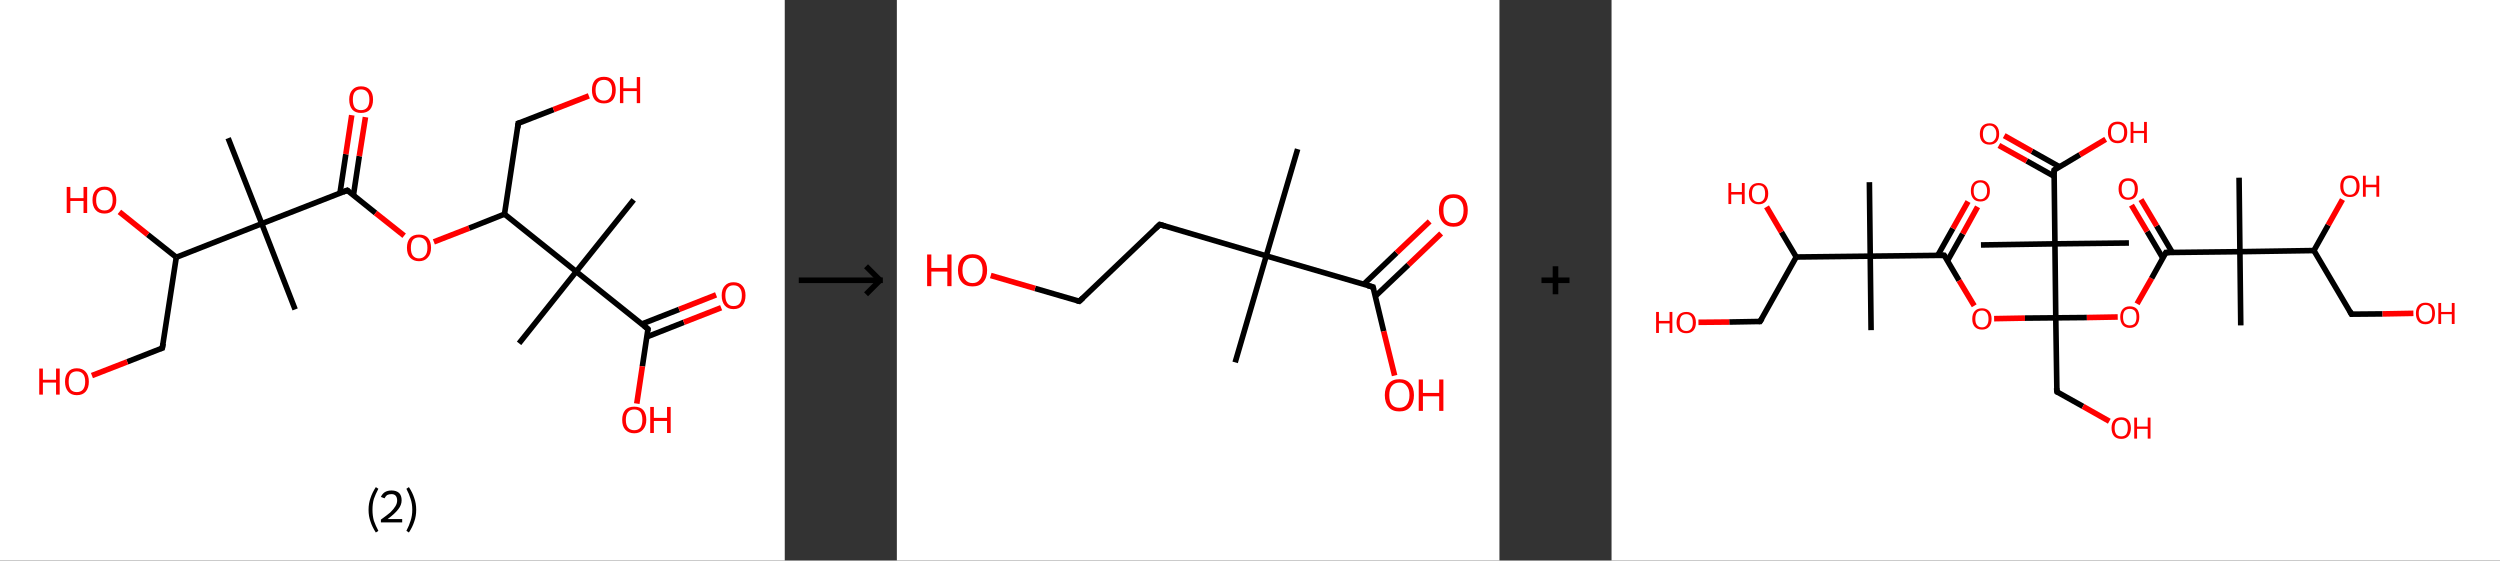 <?xml version='1.0' encoding='ASCII' standalone='yes'?>
<svg xmlns="http://www.w3.org/2000/svg" xmlns:xlink="http://www.w3.org/1999/xlink" version="1.1" width="892.0px" viewBox="0 0 892.0 200.0" height="200.0px">
  <rect x="0" y="0" width="892.0" height="200.0" fill="#333333" stroke="none"/>
  <g>
    <g transform="translate(0, 0) scale(1 1) "><!-- END OF HEADER -->
<rect style="opacity:1.0;fill:#FFFFFF;stroke:none" width="280.0" height="200.0" x="0.0" y="0.0"> </rect>
<path class="bond-0 atom-0 atom-1" d="M 81.4,49.3 L 93.4,79.8" style="fill:none;fill-rule:evenodd;stroke:#000000;stroke-width:2.0px;stroke-linecap:butt;stroke-linejoin:miter;stroke-opacity:1"/>
<path class="bond-1 atom-1 atom-2" d="M 93.4,79.8 L 105.3,110.4" style="fill:none;fill-rule:evenodd;stroke:#000000;stroke-width:2.0px;stroke-linecap:butt;stroke-linejoin:miter;stroke-opacity:1"/>
<path class="bond-2 atom-1 atom-3" d="M 93.4,79.8 L 123.9,67.9" style="fill:none;fill-rule:evenodd;stroke:#000000;stroke-width:2.0px;stroke-linecap:butt;stroke-linejoin:miter;stroke-opacity:1"/>
<path class="bond-3 atom-3 atom-4" d="M 126.1,69.7 L 128.2,55.7" style="fill:none;fill-rule:evenodd;stroke:#000000;stroke-width:2.0px;stroke-linecap:butt;stroke-linejoin:miter;stroke-opacity:1"/>
<path class="bond-3 atom-3 atom-4" d="M 128.2,55.7 L 130.4,41.8" style="fill:none;fill-rule:evenodd;stroke:#FF0000;stroke-width:2.0px;stroke-linecap:butt;stroke-linejoin:miter;stroke-opacity:1"/>
<path class="bond-3 atom-3 atom-4" d="M 121.3,68.9 L 123.4,55.0" style="fill:none;fill-rule:evenodd;stroke:#000000;stroke-width:2.0px;stroke-linecap:butt;stroke-linejoin:miter;stroke-opacity:1"/>
<path class="bond-3 atom-3 atom-4" d="M 123.4,55.0 L 125.5,41.1" style="fill:none;fill-rule:evenodd;stroke:#FF0000;stroke-width:2.0px;stroke-linecap:butt;stroke-linejoin:miter;stroke-opacity:1"/>
<path class="bond-4 atom-3 atom-5" d="M 123.9,67.9 L 134.0,76.0" style="fill:none;fill-rule:evenodd;stroke:#000000;stroke-width:2.0px;stroke-linecap:butt;stroke-linejoin:miter;stroke-opacity:1"/>
<path class="bond-4 atom-3 atom-5" d="M 134.0,76.0 L 144.2,84.1" style="fill:none;fill-rule:evenodd;stroke:#FF0000;stroke-width:2.0px;stroke-linecap:butt;stroke-linejoin:miter;stroke-opacity:1"/>
<path class="bond-5 atom-5 atom-6" d="M 154.8,86.3 L 167.4,81.4" style="fill:none;fill-rule:evenodd;stroke:#FF0000;stroke-width:2.0px;stroke-linecap:butt;stroke-linejoin:miter;stroke-opacity:1"/>
<path class="bond-5 atom-5 atom-6" d="M 167.4,81.4 L 180.0,76.4" style="fill:none;fill-rule:evenodd;stroke:#000000;stroke-width:2.0px;stroke-linecap:butt;stroke-linejoin:miter;stroke-opacity:1"/>
<path class="bond-6 atom-6 atom-7" d="M 180.0,76.4 L 184.9,44.0" style="fill:none;fill-rule:evenodd;stroke:#000000;stroke-width:2.0px;stroke-linecap:butt;stroke-linejoin:miter;stroke-opacity:1"/>
<path class="bond-7 atom-7 atom-8" d="M 184.9,44.0 L 197.5,39.1" style="fill:none;fill-rule:evenodd;stroke:#000000;stroke-width:2.0px;stroke-linecap:butt;stroke-linejoin:miter;stroke-opacity:1"/>
<path class="bond-7 atom-7 atom-8" d="M 197.5,39.1 L 210.1,34.2" style="fill:none;fill-rule:evenodd;stroke:#FF0000;stroke-width:2.0px;stroke-linecap:butt;stroke-linejoin:miter;stroke-opacity:1"/>
<path class="bond-8 atom-6 atom-9" d="M 180.0,76.4 L 205.6,96.9" style="fill:none;fill-rule:evenodd;stroke:#000000;stroke-width:2.0px;stroke-linecap:butt;stroke-linejoin:miter;stroke-opacity:1"/>
<path class="bond-9 atom-9 atom-10" d="M 205.6,96.9 L 185.2,122.5" style="fill:none;fill-rule:evenodd;stroke:#000000;stroke-width:2.0px;stroke-linecap:butt;stroke-linejoin:miter;stroke-opacity:1"/>
<path class="bond-10 atom-9 atom-11" d="M 205.6,96.9 L 226.1,71.3" style="fill:none;fill-rule:evenodd;stroke:#000000;stroke-width:2.0px;stroke-linecap:butt;stroke-linejoin:miter;stroke-opacity:1"/>
<path class="bond-11 atom-9 atom-12" d="M 205.6,96.9 L 231.2,117.4" style="fill:none;fill-rule:evenodd;stroke:#000000;stroke-width:2.0px;stroke-linecap:butt;stroke-linejoin:miter;stroke-opacity:1"/>
<path class="bond-12 atom-12 atom-13" d="M 230.8,120.2 L 244.0,115.0" style="fill:none;fill-rule:evenodd;stroke:#000000;stroke-width:2.0px;stroke-linecap:butt;stroke-linejoin:miter;stroke-opacity:1"/>
<path class="bond-12 atom-12 atom-13" d="M 244.0,115.0 L 257.3,109.8" style="fill:none;fill-rule:evenodd;stroke:#FF0000;stroke-width:2.0px;stroke-linecap:butt;stroke-linejoin:miter;stroke-opacity:1"/>
<path class="bond-12 atom-12 atom-13" d="M 229.0,115.6 L 242.3,110.4" style="fill:none;fill-rule:evenodd;stroke:#000000;stroke-width:2.0px;stroke-linecap:butt;stroke-linejoin:miter;stroke-opacity:1"/>
<path class="bond-12 atom-12 atom-13" d="M 242.3,110.4 L 255.5,105.2" style="fill:none;fill-rule:evenodd;stroke:#FF0000;stroke-width:2.0px;stroke-linecap:butt;stroke-linejoin:miter;stroke-opacity:1"/>
<path class="bond-13 atom-12 atom-14" d="M 231.2,117.4 L 229.2,130.7" style="fill:none;fill-rule:evenodd;stroke:#000000;stroke-width:2.0px;stroke-linecap:butt;stroke-linejoin:miter;stroke-opacity:1"/>
<path class="bond-13 atom-12 atom-14" d="M 229.2,130.7 L 227.2,144.0" style="fill:none;fill-rule:evenodd;stroke:#FF0000;stroke-width:2.0px;stroke-linecap:butt;stroke-linejoin:miter;stroke-opacity:1"/>
<path class="bond-14 atom-1 atom-15" d="M 93.4,79.8 L 62.9,91.8" style="fill:none;fill-rule:evenodd;stroke:#000000;stroke-width:2.0px;stroke-linecap:butt;stroke-linejoin:miter;stroke-opacity:1"/>
<path class="bond-15 atom-15 atom-16" d="M 62.9,91.8 L 52.7,83.7" style="fill:none;fill-rule:evenodd;stroke:#000000;stroke-width:2.0px;stroke-linecap:butt;stroke-linejoin:miter;stroke-opacity:1"/>
<path class="bond-15 atom-15 atom-16" d="M 52.7,83.7 L 42.6,75.6" style="fill:none;fill-rule:evenodd;stroke:#FF0000;stroke-width:2.0px;stroke-linecap:butt;stroke-linejoin:miter;stroke-opacity:1"/>
<path class="bond-16 atom-15 atom-17" d="M 62.9,91.8 L 57.9,124.2" style="fill:none;fill-rule:evenodd;stroke:#000000;stroke-width:2.0px;stroke-linecap:butt;stroke-linejoin:miter;stroke-opacity:1"/>
<path class="bond-17 atom-17 atom-18" d="M 57.9,124.2 L 45.4,129.1" style="fill:none;fill-rule:evenodd;stroke:#000000;stroke-width:2.0px;stroke-linecap:butt;stroke-linejoin:miter;stroke-opacity:1"/>
<path class="bond-17 atom-17 atom-18" d="M 45.4,129.1 L 32.8,134.0" style="fill:none;fill-rule:evenodd;stroke:#FF0000;stroke-width:2.0px;stroke-linecap:butt;stroke-linejoin:miter;stroke-opacity:1"/>
<path d="M 122.4,68.5 L 123.9,67.9 L 124.4,68.3" style="fill:none;stroke:#000000;stroke-width:2.0px;stroke-linecap:butt;stroke-linejoin:miter;stroke-opacity:1;"/>
<path d="M 184.7,45.7 L 184.9,44.0 L 185.6,43.8" style="fill:none;stroke:#000000;stroke-width:2.0px;stroke-linecap:butt;stroke-linejoin:miter;stroke-opacity:1;"/>
<path d="M 229.9,116.3 L 231.2,117.4 L 231.1,118.0" style="fill:none;stroke:#000000;stroke-width:2.0px;stroke-linecap:butt;stroke-linejoin:miter;stroke-opacity:1;"/>
<path d="M 58.2,122.6 L 57.9,124.2 L 57.3,124.4" style="fill:none;stroke:#000000;stroke-width:2.0px;stroke-linecap:butt;stroke-linejoin:miter;stroke-opacity:1;"/>
<path class="atom-4" d="M 124.6 35.5 Q 124.6 33.3, 125.7 32.1 Q 126.8 30.8, 128.8 30.8 Q 130.9 30.8, 132.0 32.1 Q 133.1 33.3, 133.1 35.5 Q 133.1 37.8, 132.0 39.1 Q 130.9 40.3, 128.8 40.3 Q 126.8 40.3, 125.7 39.1 Q 124.6 37.8, 124.6 35.5 M 128.8 39.3 Q 130.2 39.3, 131.0 38.4 Q 131.8 37.4, 131.8 35.5 Q 131.8 33.7, 131.0 32.8 Q 130.2 31.9, 128.8 31.9 Q 127.4 31.9, 126.6 32.8 Q 125.9 33.7, 125.9 35.5 Q 125.9 37.4, 126.6 38.4 Q 127.4 39.3, 128.8 39.3 " fill="#FF0000"/>
<path class="atom-5" d="M 145.2 88.4 Q 145.2 86.2, 146.3 84.9 Q 147.4 83.7, 149.5 83.7 Q 151.6 83.7, 152.7 84.9 Q 153.8 86.2, 153.8 88.4 Q 153.8 90.7, 152.6 91.9 Q 151.5 93.2, 149.5 93.2 Q 147.5 93.2, 146.3 91.9 Q 145.2 90.7, 145.2 88.4 M 149.5 92.2 Q 150.9 92.2, 151.7 91.2 Q 152.5 90.3, 152.5 88.4 Q 152.5 86.6, 151.7 85.7 Q 150.9 84.7, 149.5 84.7 Q 148.1 84.7, 147.3 85.6 Q 146.6 86.6, 146.6 88.4 Q 146.6 90.3, 147.3 91.2 Q 148.1 92.2, 149.5 92.2 " fill="#FF0000"/>
<path class="atom-8" d="M 211.2 32.1 Q 211.2 29.9, 212.3 28.6 Q 213.4 27.4, 215.5 27.4 Q 217.5 27.4, 218.6 28.6 Q 219.7 29.9, 219.7 32.1 Q 219.7 34.4, 218.6 35.7 Q 217.5 36.9, 215.5 36.9 Q 213.4 36.9, 212.3 35.7 Q 211.2 34.4, 211.2 32.1 M 215.5 35.9 Q 216.9 35.9, 217.6 34.9 Q 218.4 34.0, 218.4 32.1 Q 218.4 30.3, 217.6 29.4 Q 216.9 28.5, 215.5 28.5 Q 214.0 28.5, 213.3 29.4 Q 212.5 30.3, 212.5 32.1 Q 212.5 34.0, 213.3 34.9 Q 214.0 35.9, 215.5 35.9 " fill="#FF0000"/>
<path class="atom-8" d="M 221.2 27.5 L 222.4 27.5 L 222.4 31.5 L 227.2 31.5 L 227.2 27.5 L 228.4 27.5 L 228.4 36.8 L 227.2 36.8 L 227.2 32.5 L 222.4 32.5 L 222.4 36.8 L 221.2 36.8 L 221.2 27.5 " fill="#FF0000"/>
<path class="atom-13" d="M 257.5 105.4 Q 257.5 103.2, 258.6 102.0 Q 259.7 100.7, 261.7 100.7 Q 263.8 100.7, 264.9 102.0 Q 266.0 103.2, 266.0 105.4 Q 266.0 107.7, 264.9 109.0 Q 263.8 110.3, 261.7 110.3 Q 259.7 110.3, 258.6 109.0 Q 257.5 107.7, 257.5 105.4 M 261.7 109.2 Q 263.2 109.2, 263.9 108.3 Q 264.7 107.3, 264.7 105.4 Q 264.7 103.6, 263.9 102.7 Q 263.2 101.8, 261.7 101.8 Q 260.3 101.8, 259.6 102.7 Q 258.8 103.6, 258.8 105.4 Q 258.8 107.3, 259.6 108.3 Q 260.3 109.2, 261.7 109.2 " fill="#FF0000"/>
<path class="atom-14" d="M 222.0 149.8 Q 222.0 147.6, 223.1 146.3 Q 224.2 145.1, 226.3 145.1 Q 228.4 145.1, 229.5 146.3 Q 230.6 147.6, 230.6 149.8 Q 230.6 152.0, 229.4 153.3 Q 228.3 154.6, 226.3 154.6 Q 224.3 154.6, 223.1 153.3 Q 222.0 152.1, 222.0 149.8 M 226.3 153.5 Q 227.7 153.5, 228.5 152.6 Q 229.2 151.6, 229.2 149.8 Q 229.2 148.0, 228.5 147.0 Q 227.7 146.1, 226.3 146.1 Q 224.9 146.1, 224.1 147.0 Q 223.3 147.9, 223.3 149.8 Q 223.3 151.7, 224.1 152.6 Q 224.9 153.5, 226.3 153.5 " fill="#FF0000"/>
<path class="atom-14" d="M 232.0 145.2 L 233.3 145.2 L 233.3 149.1 L 238.0 149.1 L 238.0 145.2 L 239.3 145.2 L 239.3 154.5 L 238.0 154.5 L 238.0 150.2 L 233.3 150.2 L 233.3 154.5 L 232.0 154.5 L 232.0 145.2 " fill="#FF0000"/>
<path class="atom-16" d="M 23.8 66.7 L 25.1 66.7 L 25.1 70.7 L 29.8 70.7 L 29.8 66.7 L 31.1 66.7 L 31.1 76.0 L 29.8 76.0 L 29.8 71.7 L 25.1 71.7 L 25.1 76.0 L 23.8 76.0 L 23.8 66.7 " fill="#FF0000"/>
<path class="atom-16" d="M 33.0 71.4 Q 33.0 69.1, 34.1 67.9 Q 35.2 66.6, 37.3 66.6 Q 39.3 66.6, 40.4 67.9 Q 41.5 69.1, 41.5 71.4 Q 41.5 73.6, 40.4 74.9 Q 39.3 76.2, 37.3 76.2 Q 35.2 76.2, 34.1 74.9 Q 33.0 73.6, 33.0 71.4 M 37.3 75.1 Q 38.7 75.1, 39.4 74.2 Q 40.2 73.2, 40.2 71.4 Q 40.2 69.5, 39.4 68.6 Q 38.7 67.7, 37.3 67.7 Q 35.9 67.7, 35.1 68.6 Q 34.3 69.5, 34.3 71.4 Q 34.3 73.2, 35.1 74.2 Q 35.9 75.1, 37.3 75.1 " fill="#FF0000"/>
<path class="atom-18" d="M 14.0 131.5 L 15.3 131.5 L 15.3 135.5 L 20.0 135.5 L 20.0 131.5 L 21.3 131.5 L 21.3 140.8 L 20.0 140.8 L 20.0 136.5 L 15.3 136.5 L 15.3 140.8 L 14.0 140.8 L 14.0 131.5 " fill="#FF0000"/>
<path class="atom-18" d="M 23.2 136.2 Q 23.2 133.9, 24.3 132.7 Q 25.4 131.4, 27.4 131.4 Q 29.5 131.4, 30.6 132.7 Q 31.7 133.9, 31.7 136.2 Q 31.7 138.4, 30.6 139.7 Q 29.5 141.0, 27.4 141.0 Q 25.4 141.0, 24.3 139.7 Q 23.2 138.4, 23.2 136.2 M 27.4 139.9 Q 28.8 139.9, 29.6 139.0 Q 30.4 138.0, 30.4 136.2 Q 30.4 134.3, 29.6 133.4 Q 28.8 132.5, 27.4 132.5 Q 26.0 132.5, 25.2 133.4 Q 24.5 134.3, 24.5 136.2 Q 24.5 138.0, 25.2 139.0 Q 26.0 139.9, 27.4 139.9 " fill="#FF0000"/>
<path class="legend" d="M 131.5 181.9 Q 131.5 179.6, 132.2 177.7 Q 132.8 175.8, 134.1 173.8 L 135.0 174.4 Q 134.0 176.3, 133.4 178.0 Q 132.9 179.7, 132.9 181.9 Q 132.9 184.0, 133.4 185.8 Q 134.0 187.5, 135.0 189.4 L 134.1 190.0 Q 132.8 188.0, 132.2 186.1 Q 131.5 184.2, 131.5 181.9 " fill="#000000"/>
<path class="legend" d="M 135.9 177.3 Q 136.4 176.2, 137.3 175.6 Q 138.3 175.0, 139.7 175.0 Q 141.4 175.0, 142.4 175.9 Q 143.3 176.8, 143.3 178.5 Q 143.3 180.2, 142.1 181.7 Q 140.9 183.3, 138.3 185.2 L 143.5 185.2 L 143.5 186.4 L 135.9 186.4 L 135.9 185.4 Q 138.0 183.9, 139.3 182.8 Q 140.5 181.6, 141.1 180.6 Q 141.7 179.6, 141.7 178.6 Q 141.7 177.5, 141.2 176.9 Q 140.7 176.3, 139.7 176.3 Q 138.8 176.3, 138.2 176.6 Q 137.6 177.0, 137.2 177.8 L 135.9 177.3 " fill="#000000"/>
<path class="legend" d="M 148.5 181.9 Q 148.5 184.2, 147.8 186.1 Q 147.2 188.0, 145.9 190.0 L 145.0 189.4 Q 146.0 187.5, 146.5 185.8 Q 147.1 184.0, 147.1 181.9 Q 147.1 179.7, 146.5 178.0 Q 146.0 176.3, 145.0 174.4 L 145.9 173.8 Q 147.2 175.8, 147.8 177.7 Q 148.5 179.6, 148.5 181.9 " fill="#000000"/>
</g>
    <g transform="translate(280.0, 0) scale(1 1) "><line x1="5" y1="100" x2="35" y2="100" style="stroke:rgb(0,0,0);stroke-width:2"/>
  <line x1="34" y1="100" x2="29" y2="95" style="stroke:rgb(0,0,0);stroke-width:2"/>
  <line x1="34" y1="100" x2="29" y2="105" style="stroke:rgb(0,0,0);stroke-width:2"/>
</g>
    <g transform="translate(320.0, 0) scale(1 1) "><!-- END OF HEADER -->
<rect style="opacity:1.0;fill:#FFFFFF;stroke:none" width="215.0" height="200.0" x="0.0" y="0.0"> </rect>
<path class="bond-0 atom-0 atom-1" d="M 143.0,53.2 L 131.8,91.3" style="fill:none;fill-rule:evenodd;stroke:#000000;stroke-width:2.0px;stroke-linecap:butt;stroke-linejoin:miter;stroke-opacity:1"/>
<path class="bond-1 atom-1 atom-2" d="M 131.8,91.3 L 120.7,129.3" style="fill:none;fill-rule:evenodd;stroke:#000000;stroke-width:2.0px;stroke-linecap:butt;stroke-linejoin:miter;stroke-opacity:1"/>
<path class="bond-2 atom-1 atom-3" d="M 131.8,91.3 L 93.8,80.1" style="fill:none;fill-rule:evenodd;stroke:#000000;stroke-width:2.0px;stroke-linecap:butt;stroke-linejoin:miter;stroke-opacity:1"/>
<path class="bond-3 atom-3 atom-4" d="M 93.8,80.1 L 65.1,107.5" style="fill:none;fill-rule:evenodd;stroke:#000000;stroke-width:2.0px;stroke-linecap:butt;stroke-linejoin:miter;stroke-opacity:1"/>
<path class="bond-4 atom-4 atom-5" d="M 65.1,107.5 L 49.3,102.9" style="fill:none;fill-rule:evenodd;stroke:#000000;stroke-width:2.0px;stroke-linecap:butt;stroke-linejoin:miter;stroke-opacity:1"/>
<path class="bond-4 atom-4 atom-5" d="M 49.3,102.9 L 33.5,98.3" style="fill:none;fill-rule:evenodd;stroke:#FF0000;stroke-width:2.0px;stroke-linecap:butt;stroke-linejoin:miter;stroke-opacity:1"/>
<path class="bond-5 atom-1 atom-6" d="M 131.8,91.3 L 169.9,102.4" style="fill:none;fill-rule:evenodd;stroke:#000000;stroke-width:2.0px;stroke-linecap:butt;stroke-linejoin:miter;stroke-opacity:1"/>
<path class="bond-6 atom-6 atom-7" d="M 170.7,105.7 L 182.5,94.5" style="fill:none;fill-rule:evenodd;stroke:#000000;stroke-width:2.0px;stroke-linecap:butt;stroke-linejoin:miter;stroke-opacity:1"/>
<path class="bond-6 atom-6 atom-7" d="M 182.5,94.5 L 194.2,83.3" style="fill:none;fill-rule:evenodd;stroke:#FF0000;stroke-width:2.0px;stroke-linecap:butt;stroke-linejoin:miter;stroke-opacity:1"/>
<path class="bond-6 atom-6 atom-7" d="M 166.6,101.4 L 178.3,90.2" style="fill:none;fill-rule:evenodd;stroke:#000000;stroke-width:2.0px;stroke-linecap:butt;stroke-linejoin:miter;stroke-opacity:1"/>
<path class="bond-6 atom-6 atom-7" d="M 178.3,90.2 L 190.1,79.0" style="fill:none;fill-rule:evenodd;stroke:#FF0000;stroke-width:2.0px;stroke-linecap:butt;stroke-linejoin:miter;stroke-opacity:1"/>
<path class="bond-7 atom-6 atom-8" d="M 169.9,102.4 L 173.7,118.2" style="fill:none;fill-rule:evenodd;stroke:#000000;stroke-width:2.0px;stroke-linecap:butt;stroke-linejoin:miter;stroke-opacity:1"/>
<path class="bond-7 atom-6 atom-8" d="M 173.7,118.2 L 177.6,134.0" style="fill:none;fill-rule:evenodd;stroke:#FF0000;stroke-width:2.0px;stroke-linecap:butt;stroke-linejoin:miter;stroke-opacity:1"/>
<path d="M 95.7,80.7 L 93.8,80.1 L 92.3,81.5" style="fill:none;stroke:#000000;stroke-width:2.0px;stroke-linecap:butt;stroke-linejoin:miter;stroke-opacity:1;"/>
<path d="M 66.5,106.2 L 65.1,107.5 L 64.3,107.3" style="fill:none;stroke:#000000;stroke-width:2.0px;stroke-linecap:butt;stroke-linejoin:miter;stroke-opacity:1;"/>
<path d="M 168.0,101.9 L 169.9,102.4 L 170.1,103.2" style="fill:none;stroke:#000000;stroke-width:2.0px;stroke-linecap:butt;stroke-linejoin:miter;stroke-opacity:1;"/>
<path class="atom-5" d="M 10.8 90.8 L 12.3 90.8 L 12.3 95.6 L 18.0 95.6 L 18.0 90.8 L 19.5 90.8 L 19.5 102.1 L 18.0 102.1 L 18.0 96.9 L 12.3 96.9 L 12.3 102.1 L 10.8 102.1 L 10.8 90.8 " fill="#FF0000"/>
<path class="atom-5" d="M 21.8 96.4 Q 21.8 93.7, 23.2 92.2 Q 24.5 90.7, 27.0 90.7 Q 29.5 90.7, 30.8 92.2 Q 32.2 93.7, 32.2 96.4 Q 32.2 99.1, 30.8 100.7 Q 29.5 102.2, 27.0 102.2 Q 24.5 102.2, 23.2 100.7 Q 21.8 99.2, 21.8 96.4 M 27.0 101.0 Q 28.7 101.0, 29.6 99.8 Q 30.6 98.7, 30.6 96.4 Q 30.6 94.2, 29.6 93.1 Q 28.7 92.0, 27.0 92.0 Q 25.3 92.0, 24.4 93.1 Q 23.4 94.2, 23.4 96.4 Q 23.4 98.7, 24.4 99.8 Q 25.3 101.0, 27.0 101.0 " fill="#FF0000"/>
<path class="atom-7" d="M 193.4 75.0 Q 193.4 72.3, 194.8 70.8 Q 196.1 69.3, 198.6 69.3 Q 201.1 69.3, 202.4 70.8 Q 203.7 72.3, 203.7 75.0 Q 203.7 77.8, 202.4 79.3 Q 201.1 80.9, 198.6 80.9 Q 196.1 80.9, 194.8 79.3 Q 193.4 77.8, 193.4 75.0 M 198.6 79.6 Q 200.3 79.6, 201.2 78.5 Q 202.2 77.3, 202.2 75.0 Q 202.2 72.8, 201.2 71.7 Q 200.3 70.6, 198.6 70.6 Q 196.9 70.6, 195.9 71.7 Q 195.0 72.8, 195.0 75.0 Q 195.0 77.3, 195.9 78.5 Q 196.9 79.6, 198.6 79.6 " fill="#FF0000"/>
<path class="atom-8" d="M 174.1 141.0 Q 174.1 138.3, 175.5 136.8 Q 176.8 135.3, 179.3 135.3 Q 181.8 135.3, 183.1 136.8 Q 184.5 138.3, 184.5 141.0 Q 184.5 143.7, 183.1 145.3 Q 181.8 146.8, 179.3 146.8 Q 176.8 146.8, 175.5 145.3 Q 174.1 143.7, 174.1 141.0 M 179.3 145.5 Q 181.0 145.5, 181.9 144.4 Q 182.9 143.2, 182.9 141.0 Q 182.9 138.8, 181.9 137.7 Q 181.0 136.5, 179.3 136.5 Q 177.6 136.5, 176.6 137.7 Q 175.7 138.8, 175.7 141.0 Q 175.7 143.3, 176.6 144.4 Q 177.6 145.5, 179.3 145.5 " fill="#FF0000"/>
<path class="atom-8" d="M 186.2 135.4 L 187.7 135.4 L 187.7 140.2 L 193.5 140.2 L 193.5 135.4 L 195.0 135.4 L 195.0 146.6 L 193.5 146.6 L 193.5 141.4 L 187.7 141.4 L 187.7 146.6 L 186.2 146.6 L 186.2 135.4 " fill="#FF0000"/>
</g>
    <g transform="translate(535.0, 0) scale(1 1) "><line x1="15" y1="100" x2="25" y2="100" style="stroke:rgb(0,0,0);stroke-width:2"/>
  <line x1="20" y1="95" x2="20" y2="105" style="stroke:rgb(0,0,0);stroke-width:2"/>
</g>
    <g transform="translate(575.0, 0) scale(1 1) "><!-- END OF HEADER -->
<rect style="opacity:1.0;fill:#FFFFFF;stroke:none" width="317.0" height="200.0" x="0.0" y="0.0"> </rect>
<path class="bond-0 atom-0 atom-1" d="M 92.0,65.0 L 92.3,91.4" style="fill:none;fill-rule:evenodd;stroke:#000000;stroke-width:2.0px;stroke-linecap:butt;stroke-linejoin:miter;stroke-opacity:1"/>
<path class="bond-1 atom-1 atom-2" d="M 92.3,91.4 L 92.6,117.8" style="fill:none;fill-rule:evenodd;stroke:#000000;stroke-width:2.0px;stroke-linecap:butt;stroke-linejoin:miter;stroke-opacity:1"/>
<path class="bond-2 atom-1 atom-3" d="M 92.3,91.4 L 118.7,91.1" style="fill:none;fill-rule:evenodd;stroke:#000000;stroke-width:2.0px;stroke-linecap:butt;stroke-linejoin:miter;stroke-opacity:1"/>
<path class="bond-3 atom-3 atom-4" d="M 119.9,93.0 L 125.3,83.4" style="fill:none;fill-rule:evenodd;stroke:#000000;stroke-width:2.0px;stroke-linecap:butt;stroke-linejoin:miter;stroke-opacity:1"/>
<path class="bond-3 atom-3 atom-4" d="M 125.3,83.4 L 130.6,73.8" style="fill:none;fill-rule:evenodd;stroke:#FF0000;stroke-width:2.0px;stroke-linecap:butt;stroke-linejoin:miter;stroke-opacity:1"/>
<path class="bond-3 atom-3 atom-4" d="M 116.4,91.1 L 121.8,81.5" style="fill:none;fill-rule:evenodd;stroke:#000000;stroke-width:2.0px;stroke-linecap:butt;stroke-linejoin:miter;stroke-opacity:1"/>
<path class="bond-3 atom-3 atom-4" d="M 121.8,81.5 L 127.2,71.9" style="fill:none;fill-rule:evenodd;stroke:#FF0000;stroke-width:2.0px;stroke-linecap:butt;stroke-linejoin:miter;stroke-opacity:1"/>
<path class="bond-4 atom-3 atom-5" d="M 118.7,91.1 L 124.0,100.1" style="fill:none;fill-rule:evenodd;stroke:#000000;stroke-width:2.0px;stroke-linecap:butt;stroke-linejoin:miter;stroke-opacity:1"/>
<path class="bond-4 atom-3 atom-5" d="M 124.0,100.1 L 129.4,109.1" style="fill:none;fill-rule:evenodd;stroke:#FF0000;stroke-width:2.0px;stroke-linecap:butt;stroke-linejoin:miter;stroke-opacity:1"/>
<path class="bond-5 atom-5 atom-6" d="M 136.5,113.7 L 147.5,113.5" style="fill:none;fill-rule:evenodd;stroke:#FF0000;stroke-width:2.0px;stroke-linecap:butt;stroke-linejoin:miter;stroke-opacity:1"/>
<path class="bond-5 atom-5 atom-6" d="M 147.5,113.5 L 158.5,113.4" style="fill:none;fill-rule:evenodd;stroke:#000000;stroke-width:2.0px;stroke-linecap:butt;stroke-linejoin:miter;stroke-opacity:1"/>
<path class="bond-6 atom-6 atom-7" d="M 158.5,113.4 L 158.9,139.8" style="fill:none;fill-rule:evenodd;stroke:#000000;stroke-width:2.0px;stroke-linecap:butt;stroke-linejoin:miter;stroke-opacity:1"/>
<path class="bond-7 atom-7 atom-8" d="M 158.9,139.8 L 168.2,145.0" style="fill:none;fill-rule:evenodd;stroke:#000000;stroke-width:2.0px;stroke-linecap:butt;stroke-linejoin:miter;stroke-opacity:1"/>
<path class="bond-7 atom-7 atom-8" d="M 168.2,145.0 L 177.6,150.3" style="fill:none;fill-rule:evenodd;stroke:#FF0000;stroke-width:2.0px;stroke-linecap:butt;stroke-linejoin:miter;stroke-opacity:1"/>
<path class="bond-8 atom-6 atom-9" d="M 158.5,113.4 L 169.6,113.3" style="fill:none;fill-rule:evenodd;stroke:#000000;stroke-width:2.0px;stroke-linecap:butt;stroke-linejoin:miter;stroke-opacity:1"/>
<path class="bond-8 atom-6 atom-9" d="M 169.6,113.3 L 180.6,113.1" style="fill:none;fill-rule:evenodd;stroke:#FF0000;stroke-width:2.0px;stroke-linecap:butt;stroke-linejoin:miter;stroke-opacity:1"/>
<path class="bond-9 atom-9 atom-10" d="M 187.5,108.4 L 192.7,99.3" style="fill:none;fill-rule:evenodd;stroke:#FF0000;stroke-width:2.0px;stroke-linecap:butt;stroke-linejoin:miter;stroke-opacity:1"/>
<path class="bond-9 atom-9 atom-10" d="M 192.7,99.3 L 197.8,90.1" style="fill:none;fill-rule:evenodd;stroke:#000000;stroke-width:2.0px;stroke-linecap:butt;stroke-linejoin:miter;stroke-opacity:1"/>
<path class="bond-10 atom-10 atom-11" d="M 200.1,90.1 L 194.5,80.6" style="fill:none;fill-rule:evenodd;stroke:#000000;stroke-width:2.0px;stroke-linecap:butt;stroke-linejoin:miter;stroke-opacity:1"/>
<path class="bond-10 atom-10 atom-11" d="M 194.5,80.6 L 188.9,71.2" style="fill:none;fill-rule:evenodd;stroke:#FF0000;stroke-width:2.0px;stroke-linecap:butt;stroke-linejoin:miter;stroke-opacity:1"/>
<path class="bond-10 atom-10 atom-11" d="M 196.7,92.1 L 191.1,82.6" style="fill:none;fill-rule:evenodd;stroke:#000000;stroke-width:2.0px;stroke-linecap:butt;stroke-linejoin:miter;stroke-opacity:1"/>
<path class="bond-10 atom-10 atom-11" d="M 191.1,82.6 L 185.5,73.2" style="fill:none;fill-rule:evenodd;stroke:#FF0000;stroke-width:2.0px;stroke-linecap:butt;stroke-linejoin:miter;stroke-opacity:1"/>
<path class="bond-11 atom-10 atom-12" d="M 197.8,90.1 L 224.2,89.8" style="fill:none;fill-rule:evenodd;stroke:#000000;stroke-width:2.0px;stroke-linecap:butt;stroke-linejoin:miter;stroke-opacity:1"/>
<path class="bond-12 atom-12 atom-13" d="M 224.2,89.8 L 223.9,63.4" style="fill:none;fill-rule:evenodd;stroke:#000000;stroke-width:2.0px;stroke-linecap:butt;stroke-linejoin:miter;stroke-opacity:1"/>
<path class="bond-13 atom-12 atom-14" d="M 224.2,89.8 L 224.5,116.1" style="fill:none;fill-rule:evenodd;stroke:#000000;stroke-width:2.0px;stroke-linecap:butt;stroke-linejoin:miter;stroke-opacity:1"/>
<path class="bond-14 atom-12 atom-15" d="M 224.2,89.8 L 250.6,89.4" style="fill:none;fill-rule:evenodd;stroke:#000000;stroke-width:2.0px;stroke-linecap:butt;stroke-linejoin:miter;stroke-opacity:1"/>
<path class="bond-15 atom-15 atom-16" d="M 250.6,89.4 L 255.7,80.3" style="fill:none;fill-rule:evenodd;stroke:#000000;stroke-width:2.0px;stroke-linecap:butt;stroke-linejoin:miter;stroke-opacity:1"/>
<path class="bond-15 atom-15 atom-16" d="M 255.7,80.3 L 260.8,71.2" style="fill:none;fill-rule:evenodd;stroke:#FF0000;stroke-width:2.0px;stroke-linecap:butt;stroke-linejoin:miter;stroke-opacity:1"/>
<path class="bond-16 atom-15 atom-17" d="M 250.6,89.4 L 264.0,112.1" style="fill:none;fill-rule:evenodd;stroke:#000000;stroke-width:2.0px;stroke-linecap:butt;stroke-linejoin:miter;stroke-opacity:1"/>
<path class="bond-17 atom-17 atom-18" d="M 264.0,112.1 L 275.1,112.0" style="fill:none;fill-rule:evenodd;stroke:#000000;stroke-width:2.0px;stroke-linecap:butt;stroke-linejoin:miter;stroke-opacity:1"/>
<path class="bond-17 atom-17 atom-18" d="M 275.1,112.0 L 286.1,111.8" style="fill:none;fill-rule:evenodd;stroke:#FF0000;stroke-width:2.0px;stroke-linecap:butt;stroke-linejoin:miter;stroke-opacity:1"/>
<path class="bond-18 atom-6 atom-19" d="M 158.5,113.4 L 158.2,87.0" style="fill:none;fill-rule:evenodd;stroke:#000000;stroke-width:2.0px;stroke-linecap:butt;stroke-linejoin:miter;stroke-opacity:1"/>
<path class="bond-19 atom-19 atom-20" d="M 158.2,87.0 L 131.8,87.4" style="fill:none;fill-rule:evenodd;stroke:#000000;stroke-width:2.0px;stroke-linecap:butt;stroke-linejoin:miter;stroke-opacity:1"/>
<path class="bond-20 atom-19 atom-21" d="M 158.2,87.0 L 184.6,86.7" style="fill:none;fill-rule:evenodd;stroke:#000000;stroke-width:2.0px;stroke-linecap:butt;stroke-linejoin:miter;stroke-opacity:1"/>
<path class="bond-21 atom-19 atom-22" d="M 158.2,87.0 L 157.9,60.7" style="fill:none;fill-rule:evenodd;stroke:#000000;stroke-width:2.0px;stroke-linecap:butt;stroke-linejoin:miter;stroke-opacity:1"/>
<path class="bond-22 atom-22 atom-23" d="M 159.8,59.5 L 150.0,54.0" style="fill:none;fill-rule:evenodd;stroke:#000000;stroke-width:2.0px;stroke-linecap:butt;stroke-linejoin:miter;stroke-opacity:1"/>
<path class="bond-22 atom-22 atom-23" d="M 150.0,54.0 L 140.1,48.4" style="fill:none;fill-rule:evenodd;stroke:#FF0000;stroke-width:2.0px;stroke-linecap:butt;stroke-linejoin:miter;stroke-opacity:1"/>
<path class="bond-22 atom-22 atom-23" d="M 157.9,62.9 L 148.1,57.4" style="fill:none;fill-rule:evenodd;stroke:#000000;stroke-width:2.0px;stroke-linecap:butt;stroke-linejoin:miter;stroke-opacity:1"/>
<path class="bond-22 atom-22 atom-23" d="M 148.1,57.4 L 138.2,51.9" style="fill:none;fill-rule:evenodd;stroke:#FF0000;stroke-width:2.0px;stroke-linecap:butt;stroke-linejoin:miter;stroke-opacity:1"/>
<path class="bond-23 atom-22 atom-24" d="M 157.9,60.7 L 167.1,55.2" style="fill:none;fill-rule:evenodd;stroke:#000000;stroke-width:2.0px;stroke-linecap:butt;stroke-linejoin:miter;stroke-opacity:1"/>
<path class="bond-23 atom-22 atom-24" d="M 167.1,55.2 L 176.3,49.7" style="fill:none;fill-rule:evenodd;stroke:#FF0000;stroke-width:2.0px;stroke-linecap:butt;stroke-linejoin:miter;stroke-opacity:1"/>
<path class="bond-24 atom-1 atom-25" d="M 92.3,91.4 L 65.9,91.7" style="fill:none;fill-rule:evenodd;stroke:#000000;stroke-width:2.0px;stroke-linecap:butt;stroke-linejoin:miter;stroke-opacity:1"/>
<path class="bond-25 atom-25 atom-26" d="M 65.9,91.7 L 60.6,82.8" style="fill:none;fill-rule:evenodd;stroke:#000000;stroke-width:2.0px;stroke-linecap:butt;stroke-linejoin:miter;stroke-opacity:1"/>
<path class="bond-25 atom-25 atom-26" d="M 60.6,82.8 L 55.3,73.8" style="fill:none;fill-rule:evenodd;stroke:#FF0000;stroke-width:2.0px;stroke-linecap:butt;stroke-linejoin:miter;stroke-opacity:1"/>
<path class="bond-26 atom-25 atom-27" d="M 65.9,91.7 L 53.0,114.7" style="fill:none;fill-rule:evenodd;stroke:#000000;stroke-width:2.0px;stroke-linecap:butt;stroke-linejoin:miter;stroke-opacity:1"/>
<path class="bond-27 atom-27 atom-28" d="M 53.0,114.7 L 42.0,114.9" style="fill:none;fill-rule:evenodd;stroke:#000000;stroke-width:2.0px;stroke-linecap:butt;stroke-linejoin:miter;stroke-opacity:1"/>
<path class="bond-27 atom-27 atom-28" d="M 42.0,114.9 L 31.0,115.0" style="fill:none;fill-rule:evenodd;stroke:#FF0000;stroke-width:2.0px;stroke-linecap:butt;stroke-linejoin:miter;stroke-opacity:1"/>
<path d="M 117.4,91.1 L 118.7,91.1 L 119.0,91.5" style="fill:none;stroke:#000000;stroke-width:2.0px;stroke-linecap:butt;stroke-linejoin:miter;stroke-opacity:1;"/>
<path d="M 158.8,138.5 L 158.9,139.8 L 159.3,140.1" style="fill:none;stroke:#000000;stroke-width:2.0px;stroke-linecap:butt;stroke-linejoin:miter;stroke-opacity:1;"/>
<path d="M 197.6,90.5 L 197.8,90.1 L 199.1,90.1" style="fill:none;stroke:#000000;stroke-width:2.0px;stroke-linecap:butt;stroke-linejoin:miter;stroke-opacity:1;"/>
<path d="M 263.4,111.0 L 264.0,112.1 L 264.6,112.1" style="fill:none;stroke:#000000;stroke-width:2.0px;stroke-linecap:butt;stroke-linejoin:miter;stroke-opacity:1;"/>
<path d="M 157.9,62.0 L 157.9,60.7 L 158.3,60.4" style="fill:none;stroke:#000000;stroke-width:2.0px;stroke-linecap:butt;stroke-linejoin:miter;stroke-opacity:1;"/>
<path d="M 53.7,113.6 L 53.0,114.7 L 52.5,114.7" style="fill:none;stroke:#000000;stroke-width:2.0px;stroke-linecap:butt;stroke-linejoin:miter;stroke-opacity:1;"/>
<path class="atom-4" d="M 128.2 68.1 Q 128.2 66.3, 129.1 65.3 Q 129.9 64.3, 131.6 64.3 Q 133.3 64.3, 134.1 65.3 Q 135.0 66.3, 135.0 68.1 Q 135.0 69.9, 134.1 70.9 Q 133.2 71.9, 131.6 71.9 Q 129.9 71.9, 129.1 70.9 Q 128.2 69.9, 128.2 68.1 M 131.6 71.1 Q 132.7 71.1, 133.3 70.3 Q 134.0 69.6, 134.0 68.1 Q 134.0 66.6, 133.3 65.9 Q 132.7 65.1, 131.6 65.1 Q 130.5 65.1, 129.8 65.9 Q 129.2 66.6, 129.2 68.1 Q 129.2 69.6, 129.8 70.3 Q 130.5 71.1, 131.6 71.1 " fill="#FF0000"/>
<path class="atom-5" d="M 128.7 113.8 Q 128.7 112.0, 129.6 111.0 Q 130.5 110.0, 132.2 110.0 Q 133.8 110.0, 134.7 111.0 Q 135.6 112.0, 135.6 113.8 Q 135.6 115.6, 134.7 116.6 Q 133.8 117.6, 132.2 117.6 Q 130.5 117.6, 129.6 116.6 Q 128.7 115.6, 128.7 113.8 M 132.2 116.8 Q 133.3 116.8, 133.9 116.0 Q 134.5 115.3, 134.5 113.8 Q 134.5 112.3, 133.9 111.6 Q 133.3 110.8, 132.2 110.8 Q 131.0 110.8, 130.4 111.5 Q 129.8 112.3, 129.8 113.8 Q 129.8 115.3, 130.4 116.0 Q 131.0 116.8, 132.2 116.8 " fill="#FF0000"/>
<path class="atom-8" d="M 178.4 152.7 Q 178.4 150.9, 179.3 149.9 Q 180.2 148.9, 181.9 148.9 Q 183.5 148.9, 184.4 149.9 Q 185.3 150.9, 185.3 152.7 Q 185.3 154.5, 184.4 155.6 Q 183.5 156.6, 181.9 156.6 Q 180.2 156.6, 179.3 155.6 Q 178.4 154.5, 178.4 152.7 M 181.9 155.7 Q 183.0 155.7, 183.6 155.0 Q 184.2 154.2, 184.2 152.7 Q 184.2 151.2, 183.6 150.5 Q 183.0 149.8, 181.9 149.8 Q 180.7 149.8, 180.1 150.5 Q 179.5 151.2, 179.5 152.7 Q 179.5 154.2, 180.1 155.0 Q 180.7 155.7, 181.9 155.7 " fill="#FF0000"/>
<path class="atom-8" d="M 186.5 149.0 L 187.5 149.0 L 187.5 152.2 L 191.3 152.2 L 191.3 149.0 L 192.3 149.0 L 192.3 156.5 L 191.3 156.5 L 191.3 153.0 L 187.5 153.0 L 187.5 156.5 L 186.5 156.5 L 186.5 149.0 " fill="#FF0000"/>
<path class="atom-9" d="M 181.5 113.1 Q 181.5 111.3, 182.4 110.3 Q 183.3 109.3, 184.9 109.3 Q 186.6 109.3, 187.5 110.3 Q 188.3 111.3, 188.3 113.1 Q 188.3 114.9, 187.4 116.0 Q 186.5 117.0, 184.9 117.0 Q 183.3 117.0, 182.4 116.0 Q 181.5 114.9, 181.5 113.1 M 184.9 116.1 Q 186.0 116.1, 186.7 115.4 Q 187.3 114.6, 187.3 113.1 Q 187.3 111.6, 186.7 110.9 Q 186.0 110.2, 184.9 110.2 Q 183.8 110.2, 183.1 110.9 Q 182.5 111.6, 182.5 113.1 Q 182.5 114.6, 183.1 115.4 Q 183.8 116.1, 184.9 116.1 " fill="#FF0000"/>
<path class="atom-11" d="M 180.9 67.4 Q 180.9 65.6, 181.8 64.6 Q 182.7 63.6, 184.3 63.6 Q 186.0 63.6, 186.9 64.6 Q 187.8 65.6, 187.8 67.4 Q 187.8 69.2, 186.9 70.3 Q 186.0 71.3, 184.3 71.3 Q 182.7 71.3, 181.8 70.3 Q 180.9 69.2, 180.9 67.4 M 184.3 70.5 Q 185.5 70.5, 186.1 69.7 Q 186.7 68.9, 186.7 67.4 Q 186.7 66.0, 186.1 65.2 Q 185.5 64.5, 184.3 64.5 Q 183.2 64.5, 182.6 65.2 Q 182.0 65.9, 182.0 67.4 Q 182.0 68.9, 182.6 69.7 Q 183.2 70.5, 184.3 70.5 " fill="#FF0000"/>
<path class="atom-16" d="M 260.0 66.4 Q 260.0 64.7, 260.9 63.6 Q 261.8 62.6, 263.5 62.6 Q 265.1 62.6, 266.0 63.6 Q 266.9 64.7, 266.9 66.4 Q 266.9 68.3, 266.0 69.3 Q 265.1 70.3, 263.5 70.3 Q 261.8 70.3, 260.9 69.3 Q 260.0 68.3, 260.0 66.4 M 263.5 69.5 Q 264.6 69.5, 265.2 68.7 Q 265.8 67.9, 265.8 66.4 Q 265.8 65.0, 265.2 64.2 Q 264.6 63.5, 263.5 63.5 Q 262.3 63.5, 261.7 64.2 Q 261.1 65.0, 261.1 66.4 Q 261.1 68.0, 261.7 68.7 Q 262.3 69.5, 263.5 69.5 " fill="#FF0000"/>
<path class="atom-16" d="M 268.1 62.7 L 269.1 62.7 L 269.1 65.9 L 272.9 65.9 L 272.9 62.7 L 273.9 62.7 L 273.9 70.2 L 272.9 70.2 L 272.9 66.8 L 269.1 66.8 L 269.1 70.2 L 268.1 70.2 L 268.1 62.7 " fill="#FF0000"/>
<path class="atom-18" d="M 287.0 111.8 Q 287.0 110.0, 287.9 109.0 Q 288.8 108.0, 290.4 108.0 Q 292.1 108.0, 293.0 109.0 Q 293.8 110.0, 293.8 111.8 Q 293.8 113.6, 292.9 114.7 Q 292.0 115.7, 290.4 115.7 Q 288.8 115.7, 287.9 114.7 Q 287.0 113.6, 287.0 111.8 M 290.4 114.8 Q 291.6 114.8, 292.2 114.1 Q 292.8 113.3, 292.8 111.8 Q 292.8 110.3, 292.2 109.6 Q 291.6 108.8, 290.4 108.8 Q 289.3 108.8, 288.7 109.6 Q 288.0 110.3, 288.0 111.8 Q 288.0 113.3, 288.7 114.1 Q 289.3 114.8, 290.4 114.8 " fill="#FF0000"/>
<path class="atom-18" d="M 295.0 108.1 L 296.0 108.1 L 296.0 111.3 L 299.8 111.3 L 299.8 108.1 L 300.8 108.1 L 300.8 115.6 L 299.8 115.6 L 299.8 112.1 L 296.0 112.1 L 296.0 115.6 L 295.0 115.6 L 295.0 108.1 " fill="#FF0000"/>
<path class="atom-23" d="M 131.4 47.8 Q 131.4 46.0, 132.3 45.0 Q 133.2 44.0, 134.9 44.0 Q 136.5 44.0, 137.4 45.0 Q 138.3 46.0, 138.3 47.8 Q 138.3 49.6, 137.4 50.6 Q 136.5 51.6, 134.9 51.6 Q 133.2 51.6, 132.3 50.6 Q 131.4 49.6, 131.4 47.8 M 134.9 50.8 Q 136.0 50.8, 136.6 50.0 Q 137.3 49.3, 137.3 47.8 Q 137.3 46.3, 136.6 45.6 Q 136.0 44.8, 134.9 44.8 Q 133.7 44.8, 133.1 45.6 Q 132.5 46.3, 132.5 47.8 Q 132.5 49.3, 133.1 50.0 Q 133.7 50.8, 134.9 50.8 " fill="#FF0000"/>
<path class="atom-24" d="M 177.1 47.2 Q 177.1 45.4, 178.0 44.4 Q 178.9 43.4, 180.6 43.4 Q 182.2 43.4, 183.1 44.4 Q 184.0 45.4, 184.0 47.2 Q 184.0 49.0, 183.1 50.1 Q 182.2 51.1, 180.6 51.1 Q 178.9 51.1, 178.0 50.1 Q 177.1 49.0, 177.1 47.2 M 180.6 50.2 Q 181.7 50.2, 182.3 49.5 Q 182.9 48.7, 182.9 47.2 Q 182.9 45.7, 182.3 45.0 Q 181.7 44.3, 180.6 44.3 Q 179.4 44.3, 178.8 45.0 Q 178.2 45.7, 178.2 47.2 Q 178.2 48.7, 178.8 49.5 Q 179.4 50.2, 180.6 50.2 " fill="#FF0000"/>
<path class="atom-24" d="M 185.2 43.5 L 186.2 43.5 L 186.2 46.7 L 190.0 46.7 L 190.0 43.5 L 191.0 43.5 L 191.0 51.0 L 190.0 51.0 L 190.0 47.5 L 186.2 47.5 L 186.2 51.0 L 185.2 51.0 L 185.2 43.5 " fill="#FF0000"/>
<path class="atom-26" d="M 41.7 65.3 L 42.7 65.3 L 42.7 68.5 L 46.5 68.5 L 46.5 65.3 L 47.5 65.3 L 47.5 72.8 L 46.5 72.8 L 46.5 69.4 L 42.7 69.4 L 42.7 72.8 L 41.7 72.8 L 41.7 65.3 " fill="#FF0000"/>
<path class="atom-26" d="M 49.0 69.1 Q 49.0 67.3, 49.9 66.3 Q 50.8 65.3, 52.5 65.3 Q 54.1 65.3, 55.0 66.3 Q 55.9 67.3, 55.9 69.1 Q 55.9 70.9, 55.0 71.9 Q 54.1 72.9, 52.5 72.9 Q 50.8 72.9, 49.9 71.9 Q 49.0 70.9, 49.0 69.1 M 52.5 72.1 Q 53.6 72.1, 54.2 71.3 Q 54.8 70.6, 54.8 69.1 Q 54.8 67.6, 54.2 66.8 Q 53.6 66.1, 52.5 66.1 Q 51.3 66.1, 50.7 66.8 Q 50.1 67.6, 50.1 69.1 Q 50.1 70.6, 50.7 71.3 Q 51.3 72.1, 52.5 72.1 " fill="#FF0000"/>
<path class="atom-28" d="M 15.9 111.3 L 16.9 111.3 L 16.9 114.5 L 20.7 114.5 L 20.7 111.3 L 21.7 111.3 L 21.7 118.8 L 20.7 118.8 L 20.7 115.4 L 16.9 115.4 L 16.9 118.8 L 15.9 118.8 L 15.9 111.3 " fill="#FF0000"/>
<path class="atom-28" d="M 23.2 115.1 Q 23.2 113.3, 24.1 112.3 Q 25.0 111.3, 26.7 111.3 Q 28.3 111.3, 29.2 112.3 Q 30.1 113.3, 30.1 115.1 Q 30.1 116.9, 29.2 117.9 Q 28.3 118.9, 26.7 118.9 Q 25.0 118.9, 24.1 117.9 Q 23.2 116.9, 23.2 115.1 M 26.7 118.1 Q 27.8 118.1, 28.4 117.3 Q 29.0 116.6, 29.0 115.1 Q 29.0 113.6, 28.4 112.9 Q 27.8 112.1, 26.7 112.1 Q 25.5 112.1, 24.9 112.8 Q 24.3 113.6, 24.3 115.1 Q 24.3 116.6, 24.9 117.3 Q 25.5 118.1, 26.7 118.1 " fill="#FF0000"/>
</g>
  </g>
</svg>
